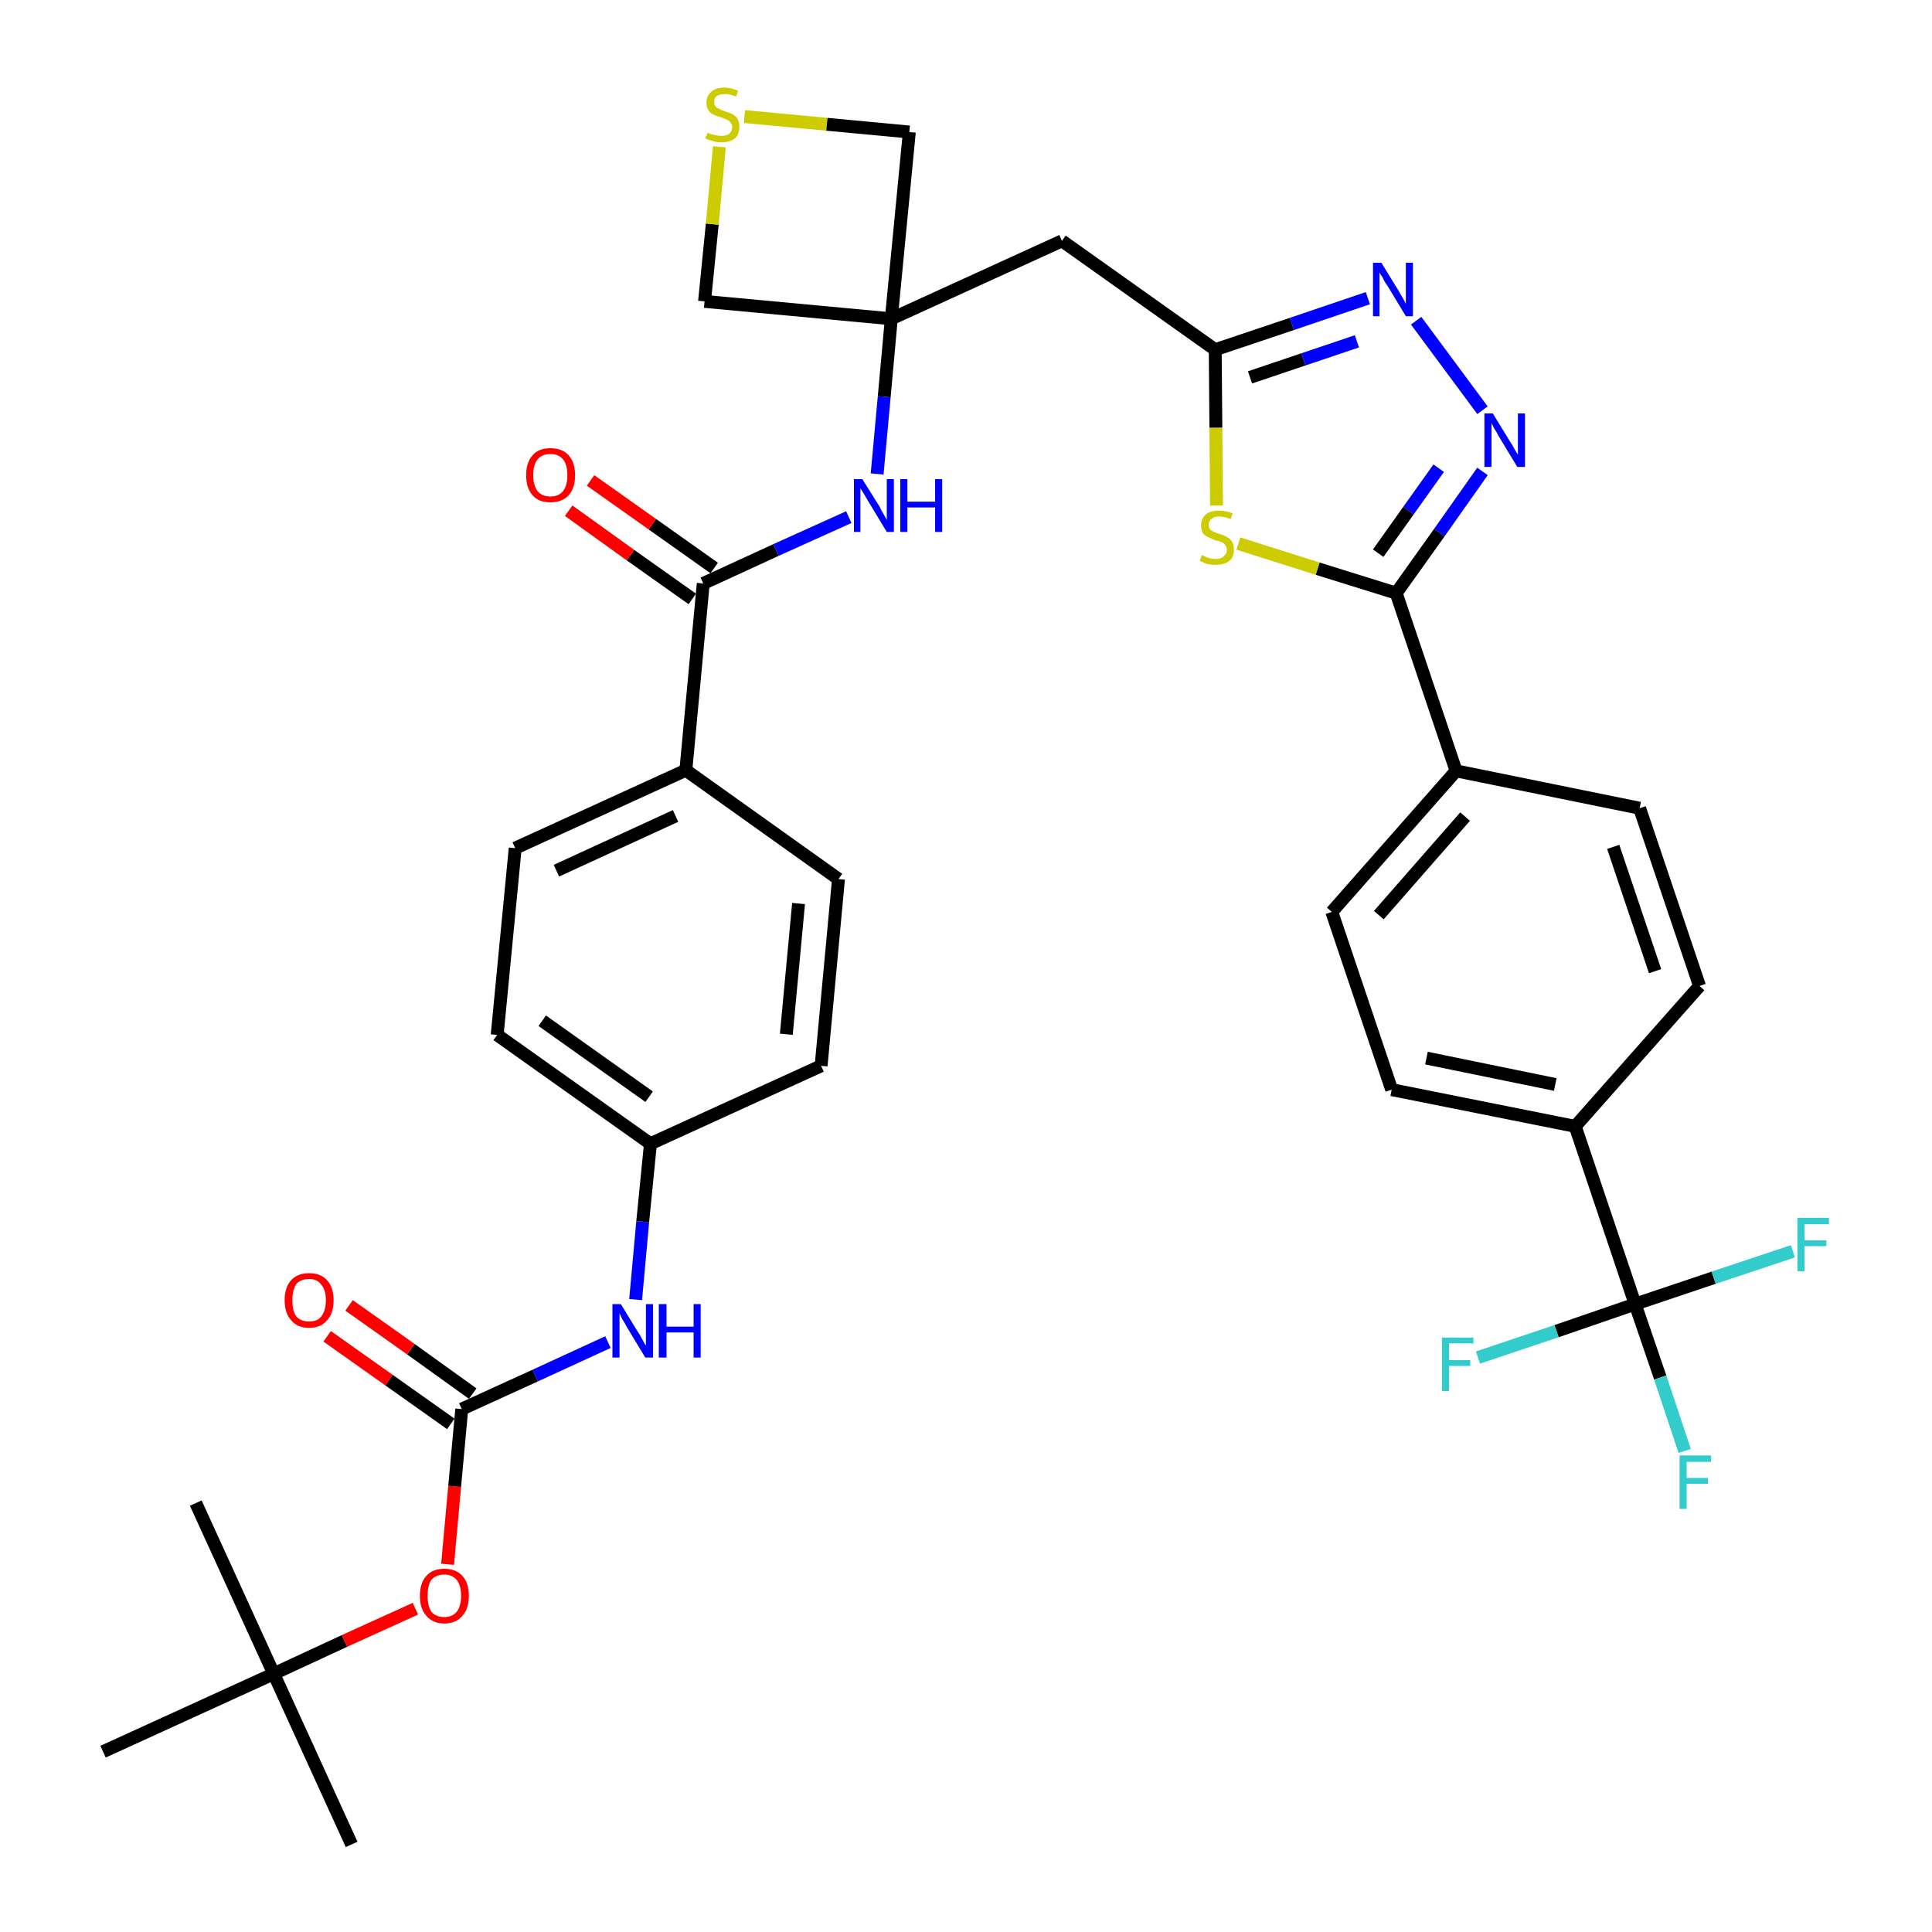 <?xml version='1.0' encoding='iso-8859-1'?>
<svg version='1.1' baseProfile='full'
              xmlns='http://www.w3.org/2000/svg'
                      xmlns:rdkit='http://www.rdkit.org/xml'
                      xmlns:xlink='http://www.w3.org/1999/xlink'
                  xml:space='preserve'
width='300px' height='300px' viewBox='0 0 300 300'>
<!-- END OF HEADER -->
<path class='bond-0 atom-0 atom-1' d='M 54.6,286.4 L 42.5,259.9' style='fill:none;fill-rule:evenodd;stroke:#000000;stroke-width:2.0px;stroke-linecap:butt;stroke-linejoin:miter;stroke-opacity:1' />
<path class='bond-1 atom-1 atom-2' d='M 42.5,259.9 L 30.4,233.4' style='fill:none;fill-rule:evenodd;stroke:#000000;stroke-width:2.0px;stroke-linecap:butt;stroke-linejoin:miter;stroke-opacity:1' />
<path class='bond-2 atom-1 atom-3' d='M 42.5,259.9 L 16.0,272.0' style='fill:none;fill-rule:evenodd;stroke:#000000;stroke-width:2.0px;stroke-linecap:butt;stroke-linejoin:miter;stroke-opacity:1' />
<path class='bond-3 atom-1 atom-4' d='M 42.5,259.9 L 53.5,254.8' style='fill:none;fill-rule:evenodd;stroke:#000000;stroke-width:2.0px;stroke-linecap:butt;stroke-linejoin:miter;stroke-opacity:1' />
<path class='bond-3 atom-1 atom-4' d='M 53.5,254.8 L 64.5,249.8' style='fill:none;fill-rule:evenodd;stroke:#FF0000;stroke-width:2.0px;stroke-linecap:butt;stroke-linejoin:miter;stroke-opacity:1' />
<path class='bond-4 atom-4 atom-5' d='M 69.5,242.9 L 70.6,230.8' style='fill:none;fill-rule:evenodd;stroke:#FF0000;stroke-width:2.0px;stroke-linecap:butt;stroke-linejoin:miter;stroke-opacity:1' />
<path class='bond-4 atom-4 atom-5' d='M 70.6,230.8 L 71.7,218.8' style='fill:none;fill-rule:evenodd;stroke:#000000;stroke-width:2.0px;stroke-linecap:butt;stroke-linejoin:miter;stroke-opacity:1' />
<path class='bond-5 atom-5 atom-6' d='M 73.4,216.4 L 63.8,209.5' style='fill:none;fill-rule:evenodd;stroke:#000000;stroke-width:2.0px;stroke-linecap:butt;stroke-linejoin:miter;stroke-opacity:1' />
<path class='bond-5 atom-5 atom-6' d='M 63.8,209.5 L 54.2,202.7' style='fill:none;fill-rule:evenodd;stroke:#FF0000;stroke-width:2.0px;stroke-linecap:butt;stroke-linejoin:miter;stroke-opacity:1' />
<path class='bond-5 atom-5 atom-6' d='M 70.0,221.1 L 60.4,214.3' style='fill:none;fill-rule:evenodd;stroke:#000000;stroke-width:2.0px;stroke-linecap:butt;stroke-linejoin:miter;stroke-opacity:1' />
<path class='bond-5 atom-5 atom-6' d='M 60.4,214.3 L 50.8,207.5' style='fill:none;fill-rule:evenodd;stroke:#FF0000;stroke-width:2.0px;stroke-linecap:butt;stroke-linejoin:miter;stroke-opacity:1' />
<path class='bond-6 atom-5 atom-7' d='M 71.7,218.8 L 83.1,213.6' style='fill:none;fill-rule:evenodd;stroke:#000000;stroke-width:2.0px;stroke-linecap:butt;stroke-linejoin:miter;stroke-opacity:1' />
<path class='bond-6 atom-5 atom-7' d='M 83.1,213.6 L 94.4,208.4' style='fill:none;fill-rule:evenodd;stroke:#0000FF;stroke-width:2.0px;stroke-linecap:butt;stroke-linejoin:miter;stroke-opacity:1' />
<path class='bond-7 atom-7 atom-8' d='M 98.7,201.8 L 99.8,189.7' style='fill:none;fill-rule:evenodd;stroke:#0000FF;stroke-width:2.0px;stroke-linecap:butt;stroke-linejoin:miter;stroke-opacity:1' />
<path class='bond-7 atom-7 atom-8' d='M 99.8,189.7 L 101.0,177.6' style='fill:none;fill-rule:evenodd;stroke:#000000;stroke-width:2.0px;stroke-linecap:butt;stroke-linejoin:miter;stroke-opacity:1' />
<path class='bond-8 atom-8 atom-9' d='M 101.0,177.6 L 77.2,160.7' style='fill:none;fill-rule:evenodd;stroke:#000000;stroke-width:2.0px;stroke-linecap:butt;stroke-linejoin:miter;stroke-opacity:1' />
<path class='bond-8 atom-8 atom-9' d='M 100.8,170.3 L 84.2,158.5' style='fill:none;fill-rule:evenodd;stroke:#000000;stroke-width:2.0px;stroke-linecap:butt;stroke-linejoin:miter;stroke-opacity:1' />
<path class='bond-36 atom-36 atom-8' d='M 127.5,165.5 L 101.0,177.6' style='fill:none;fill-rule:evenodd;stroke:#000000;stroke-width:2.0px;stroke-linecap:butt;stroke-linejoin:miter;stroke-opacity:1' />
<path class='bond-9 atom-9 atom-10' d='M 77.2,160.7 L 80.0,131.7' style='fill:none;fill-rule:evenodd;stroke:#000000;stroke-width:2.0px;stroke-linecap:butt;stroke-linejoin:miter;stroke-opacity:1' />
<path class='bond-10 atom-10 atom-11' d='M 80.0,131.7 L 106.5,119.6' style='fill:none;fill-rule:evenodd;stroke:#000000;stroke-width:2.0px;stroke-linecap:butt;stroke-linejoin:miter;stroke-opacity:1' />
<path class='bond-10 atom-10 atom-11' d='M 86.4,135.2 L 104.9,126.7' style='fill:none;fill-rule:evenodd;stroke:#000000;stroke-width:2.0px;stroke-linecap:butt;stroke-linejoin:miter;stroke-opacity:1' />
<path class='bond-11 atom-11 atom-12' d='M 106.5,119.6 L 109.2,90.6' style='fill:none;fill-rule:evenodd;stroke:#000000;stroke-width:2.0px;stroke-linecap:butt;stroke-linejoin:miter;stroke-opacity:1' />
<path class='bond-34 atom-11 atom-35' d='M 106.5,119.6 L 130.2,136.5' style='fill:none;fill-rule:evenodd;stroke:#000000;stroke-width:2.0px;stroke-linecap:butt;stroke-linejoin:miter;stroke-opacity:1' />
<path class='bond-12 atom-12 atom-13' d='M 110.9,88.2 L 101.3,81.4' style='fill:none;fill-rule:evenodd;stroke:#000000;stroke-width:2.0px;stroke-linecap:butt;stroke-linejoin:miter;stroke-opacity:1' />
<path class='bond-12 atom-12 atom-13' d='M 101.3,81.4 L 91.7,74.6' style='fill:none;fill-rule:evenodd;stroke:#FF0000;stroke-width:2.0px;stroke-linecap:butt;stroke-linejoin:miter;stroke-opacity:1' />
<path class='bond-12 atom-12 atom-13' d='M 107.5,93.0 L 97.9,86.2' style='fill:none;fill-rule:evenodd;stroke:#000000;stroke-width:2.0px;stroke-linecap:butt;stroke-linejoin:miter;stroke-opacity:1' />
<path class='bond-12 atom-12 atom-13' d='M 97.9,86.2 L 88.3,79.3' style='fill:none;fill-rule:evenodd;stroke:#FF0000;stroke-width:2.0px;stroke-linecap:butt;stroke-linejoin:miter;stroke-opacity:1' />
<path class='bond-13 atom-12 atom-14' d='M 109.2,90.6 L 120.5,85.4' style='fill:none;fill-rule:evenodd;stroke:#000000;stroke-width:2.0px;stroke-linecap:butt;stroke-linejoin:miter;stroke-opacity:1' />
<path class='bond-13 atom-12 atom-14' d='M 120.5,85.4 L 131.8,80.3' style='fill:none;fill-rule:evenodd;stroke:#0000FF;stroke-width:2.0px;stroke-linecap:butt;stroke-linejoin:miter;stroke-opacity:1' />
<path class='bond-14 atom-14 atom-15' d='M 136.2,73.6 L 137.3,61.6' style='fill:none;fill-rule:evenodd;stroke:#0000FF;stroke-width:2.0px;stroke-linecap:butt;stroke-linejoin:miter;stroke-opacity:1' />
<path class='bond-14 atom-14 atom-15' d='M 137.3,61.6 L 138.4,49.5' style='fill:none;fill-rule:evenodd;stroke:#000000;stroke-width:2.0px;stroke-linecap:butt;stroke-linejoin:miter;stroke-opacity:1' />
<path class='bond-15 atom-15 atom-16' d='M 138.4,49.5 L 164.9,37.4' style='fill:none;fill-rule:evenodd;stroke:#000000;stroke-width:2.0px;stroke-linecap:butt;stroke-linejoin:miter;stroke-opacity:1' />
<path class='bond-31 atom-15 atom-32' d='M 138.4,49.5 L 109.4,46.8' style='fill:none;fill-rule:evenodd;stroke:#000000;stroke-width:2.0px;stroke-linecap:butt;stroke-linejoin:miter;stroke-opacity:1' />
<path class='bond-37 atom-34 atom-15' d='M 141.2,20.5 L 138.4,49.5' style='fill:none;fill-rule:evenodd;stroke:#000000;stroke-width:2.0px;stroke-linecap:butt;stroke-linejoin:miter;stroke-opacity:1' />
<path class='bond-16 atom-16 atom-17' d='M 164.9,37.4 L 188.7,54.3' style='fill:none;fill-rule:evenodd;stroke:#000000;stroke-width:2.0px;stroke-linecap:butt;stroke-linejoin:miter;stroke-opacity:1' />
<path class='bond-17 atom-17 atom-18' d='M 188.7,54.3 L 200.6,50.3' style='fill:none;fill-rule:evenodd;stroke:#000000;stroke-width:2.0px;stroke-linecap:butt;stroke-linejoin:miter;stroke-opacity:1' />
<path class='bond-17 atom-17 atom-18' d='M 200.6,50.3 L 212.4,46.3' style='fill:none;fill-rule:evenodd;stroke:#0000FF;stroke-width:2.0px;stroke-linecap:butt;stroke-linejoin:miter;stroke-opacity:1' />
<path class='bond-17 atom-17 atom-18' d='M 194.1,58.6 L 202.4,55.8' style='fill:none;fill-rule:evenodd;stroke:#000000;stroke-width:2.0px;stroke-linecap:butt;stroke-linejoin:miter;stroke-opacity:1' />
<path class='bond-17 atom-17 atom-18' d='M 202.4,55.8 L 210.7,53.0' style='fill:none;fill-rule:evenodd;stroke:#0000FF;stroke-width:2.0px;stroke-linecap:butt;stroke-linejoin:miter;stroke-opacity:1' />
<path class='bond-38 atom-31 atom-17' d='M 188.9,78.5 L 188.8,66.4' style='fill:none;fill-rule:evenodd;stroke:#CCCC00;stroke-width:2.0px;stroke-linecap:butt;stroke-linejoin:miter;stroke-opacity:1' />
<path class='bond-38 atom-31 atom-17' d='M 188.8,66.4 L 188.7,54.3' style='fill:none;fill-rule:evenodd;stroke:#000000;stroke-width:2.0px;stroke-linecap:butt;stroke-linejoin:miter;stroke-opacity:1' />
<path class='bond-18 atom-18 atom-19' d='M 219.9,49.8 L 230.2,63.7' style='fill:none;fill-rule:evenodd;stroke:#0000FF;stroke-width:2.0px;stroke-linecap:butt;stroke-linejoin:miter;stroke-opacity:1' />
<path class='bond-19 atom-19 atom-20' d='M 230.2,73.2 L 223.5,82.7' style='fill:none;fill-rule:evenodd;stroke:#0000FF;stroke-width:2.0px;stroke-linecap:butt;stroke-linejoin:miter;stroke-opacity:1' />
<path class='bond-19 atom-19 atom-20' d='M 223.5,82.7 L 216.8,92.1' style='fill:none;fill-rule:evenodd;stroke:#000000;stroke-width:2.0px;stroke-linecap:butt;stroke-linejoin:miter;stroke-opacity:1' />
<path class='bond-19 atom-19 atom-20' d='M 223.4,72.7 L 218.7,79.3' style='fill:none;fill-rule:evenodd;stroke:#0000FF;stroke-width:2.0px;stroke-linecap:butt;stroke-linejoin:miter;stroke-opacity:1' />
<path class='bond-19 atom-19 atom-20' d='M 218.7,79.3 L 214.0,85.9' style='fill:none;fill-rule:evenodd;stroke:#000000;stroke-width:2.0px;stroke-linecap:butt;stroke-linejoin:miter;stroke-opacity:1' />
<path class='bond-20 atom-20 atom-21' d='M 216.8,92.1 L 226.1,119.7' style='fill:none;fill-rule:evenodd;stroke:#000000;stroke-width:2.0px;stroke-linecap:butt;stroke-linejoin:miter;stroke-opacity:1' />
<path class='bond-30 atom-20 atom-31' d='M 216.8,92.1 L 204.6,88.3' style='fill:none;fill-rule:evenodd;stroke:#000000;stroke-width:2.0px;stroke-linecap:butt;stroke-linejoin:miter;stroke-opacity:1' />
<path class='bond-30 atom-20 atom-31' d='M 204.6,88.3 L 192.3,84.4' style='fill:none;fill-rule:evenodd;stroke:#CCCC00;stroke-width:2.0px;stroke-linecap:butt;stroke-linejoin:miter;stroke-opacity:1' />
<path class='bond-21 atom-21 atom-22' d='M 226.1,119.7 L 206.8,141.6' style='fill:none;fill-rule:evenodd;stroke:#000000;stroke-width:2.0px;stroke-linecap:butt;stroke-linejoin:miter;stroke-opacity:1' />
<path class='bond-21 atom-21 atom-22' d='M 227.5,126.8 L 214.1,142.1' style='fill:none;fill-rule:evenodd;stroke:#000000;stroke-width:2.0px;stroke-linecap:butt;stroke-linejoin:miter;stroke-opacity:1' />
<path class='bond-39 atom-30 atom-21' d='M 254.6,125.5 L 226.1,119.7' style='fill:none;fill-rule:evenodd;stroke:#000000;stroke-width:2.0px;stroke-linecap:butt;stroke-linejoin:miter;stroke-opacity:1' />
<path class='bond-22 atom-22 atom-23' d='M 206.8,141.6 L 216.1,169.2' style='fill:none;fill-rule:evenodd;stroke:#000000;stroke-width:2.0px;stroke-linecap:butt;stroke-linejoin:miter;stroke-opacity:1' />
<path class='bond-23 atom-23 atom-24' d='M 216.1,169.2 L 244.6,174.9' style='fill:none;fill-rule:evenodd;stroke:#000000;stroke-width:2.0px;stroke-linecap:butt;stroke-linejoin:miter;stroke-opacity:1' />
<path class='bond-23 atom-23 atom-24' d='M 221.5,164.3 L 241.5,168.4' style='fill:none;fill-rule:evenodd;stroke:#000000;stroke-width:2.0px;stroke-linecap:butt;stroke-linejoin:miter;stroke-opacity:1' />
<path class='bond-24 atom-24 atom-25' d='M 244.6,174.9 L 253.9,202.5' style='fill:none;fill-rule:evenodd;stroke:#000000;stroke-width:2.0px;stroke-linecap:butt;stroke-linejoin:miter;stroke-opacity:1' />
<path class='bond-28 atom-24 atom-29' d='M 244.6,174.9 L 263.9,153.1' style='fill:none;fill-rule:evenodd;stroke:#000000;stroke-width:2.0px;stroke-linecap:butt;stroke-linejoin:miter;stroke-opacity:1' />
<path class='bond-25 atom-25 atom-26' d='M 253.9,202.5 L 257.8,213.9' style='fill:none;fill-rule:evenodd;stroke:#000000;stroke-width:2.0px;stroke-linecap:butt;stroke-linejoin:miter;stroke-opacity:1' />
<path class='bond-25 atom-25 atom-26' d='M 257.8,213.9 L 261.6,225.3' style='fill:none;fill-rule:evenodd;stroke:#33CCCC;stroke-width:2.0px;stroke-linecap:butt;stroke-linejoin:miter;stroke-opacity:1' />
<path class='bond-26 atom-25 atom-27' d='M 253.9,202.5 L 241.7,206.7' style='fill:none;fill-rule:evenodd;stroke:#000000;stroke-width:2.0px;stroke-linecap:butt;stroke-linejoin:miter;stroke-opacity:1' />
<path class='bond-26 atom-25 atom-27' d='M 241.7,206.7 L 229.5,210.8' style='fill:none;fill-rule:evenodd;stroke:#33CCCC;stroke-width:2.0px;stroke-linecap:butt;stroke-linejoin:miter;stroke-opacity:1' />
<path class='bond-27 atom-25 atom-28' d='M 253.9,202.5 L 266.1,198.4' style='fill:none;fill-rule:evenodd;stroke:#000000;stroke-width:2.0px;stroke-linecap:butt;stroke-linejoin:miter;stroke-opacity:1' />
<path class='bond-27 atom-25 atom-28' d='M 266.1,198.4 L 278.4,194.3' style='fill:none;fill-rule:evenodd;stroke:#33CCCC;stroke-width:2.0px;stroke-linecap:butt;stroke-linejoin:miter;stroke-opacity:1' />
<path class='bond-29 atom-29 atom-30' d='M 263.9,153.1 L 254.6,125.5' style='fill:none;fill-rule:evenodd;stroke:#000000;stroke-width:2.0px;stroke-linecap:butt;stroke-linejoin:miter;stroke-opacity:1' />
<path class='bond-29 atom-29 atom-30' d='M 257.0,150.8 L 250.5,131.5' style='fill:none;fill-rule:evenodd;stroke:#000000;stroke-width:2.0px;stroke-linecap:butt;stroke-linejoin:miter;stroke-opacity:1' />
<path class='bond-32 atom-32 atom-33' d='M 109.4,46.8 L 110.6,34.8' style='fill:none;fill-rule:evenodd;stroke:#000000;stroke-width:2.0px;stroke-linecap:butt;stroke-linejoin:miter;stroke-opacity:1' />
<path class='bond-32 atom-32 atom-33' d='M 110.6,34.8 L 111.7,22.8' style='fill:none;fill-rule:evenodd;stroke:#CCCC00;stroke-width:2.0px;stroke-linecap:butt;stroke-linejoin:miter;stroke-opacity:1' />
<path class='bond-33 atom-33 atom-34' d='M 115.6,18.1 L 128.4,19.3' style='fill:none;fill-rule:evenodd;stroke:#CCCC00;stroke-width:2.0px;stroke-linecap:butt;stroke-linejoin:miter;stroke-opacity:1' />
<path class='bond-33 atom-33 atom-34' d='M 128.4,19.3 L 141.2,20.5' style='fill:none;fill-rule:evenodd;stroke:#000000;stroke-width:2.0px;stroke-linecap:butt;stroke-linejoin:miter;stroke-opacity:1' />
<path class='bond-35 atom-35 atom-36' d='M 130.2,136.5 L 127.5,165.5' style='fill:none;fill-rule:evenodd;stroke:#000000;stroke-width:2.0px;stroke-linecap:butt;stroke-linejoin:miter;stroke-opacity:1' />
<path class='bond-35 atom-35 atom-36' d='M 124.0,140.3 L 122.1,160.6' style='fill:none;fill-rule:evenodd;stroke:#000000;stroke-width:2.0px;stroke-linecap:butt;stroke-linejoin:miter;stroke-opacity:1' />
<path  class='atom-4' d='M 65.2 247.8
Q 65.2 245.8, 66.2 244.7
Q 67.2 243.6, 69.0 243.6
Q 70.8 243.6, 71.8 244.7
Q 72.8 245.8, 72.8 247.8
Q 72.8 249.8, 71.8 250.9
Q 70.8 252.1, 69.0 252.1
Q 67.2 252.1, 66.2 250.9
Q 65.2 249.8, 65.2 247.8
M 69.0 251.1
Q 70.2 251.1, 70.9 250.3
Q 71.6 249.4, 71.6 247.8
Q 71.6 246.2, 70.9 245.3
Q 70.2 244.5, 69.0 244.5
Q 67.7 244.5, 67.0 245.3
Q 66.4 246.1, 66.4 247.8
Q 66.4 249.4, 67.0 250.3
Q 67.7 251.1, 69.0 251.1
' fill='#FF0000'/>
<path  class='atom-6' d='M 44.2 201.9
Q 44.2 199.9, 45.2 198.8
Q 46.2 197.7, 48.0 197.7
Q 49.8 197.7, 50.8 198.8
Q 51.8 199.9, 51.8 201.9
Q 51.8 203.9, 50.8 205.0
Q 49.8 206.2, 48.0 206.2
Q 46.2 206.2, 45.2 205.0
Q 44.2 203.9, 44.2 201.9
M 48.0 205.2
Q 49.3 205.2, 49.9 204.4
Q 50.6 203.5, 50.6 201.9
Q 50.6 200.3, 49.9 199.5
Q 49.3 198.6, 48.0 198.6
Q 46.7 198.6, 46.0 199.4
Q 45.4 200.3, 45.4 201.9
Q 45.4 203.6, 46.0 204.4
Q 46.7 205.2, 48.0 205.2
' fill='#FF0000'/>
<path  class='atom-7' d='M 96.4 202.5
L 99.1 206.9
Q 99.4 207.3, 99.8 208.1
Q 100.2 208.9, 100.3 208.9
L 100.3 202.5
L 101.4 202.5
L 101.4 210.8
L 100.2 210.8
L 97.3 206.0
Q 97.0 205.4, 96.6 204.8
Q 96.3 204.1, 96.2 203.9
L 96.2 210.8
L 95.1 210.8
L 95.1 202.5
L 96.4 202.5
' fill='#0000FF'/>
<path  class='atom-7' d='M 102.3 202.5
L 103.5 202.5
L 103.5 206.0
L 107.7 206.0
L 107.7 202.5
L 108.8 202.5
L 108.8 210.8
L 107.7 210.8
L 107.7 206.9
L 103.5 206.9
L 103.5 210.8
L 102.3 210.8
L 102.3 202.5
' fill='#0000FF'/>
<path  class='atom-13' d='M 81.7 73.8
Q 81.7 71.8, 82.7 70.7
Q 83.6 69.6, 85.5 69.6
Q 87.3 69.6, 88.3 70.7
Q 89.3 71.8, 89.3 73.8
Q 89.3 75.8, 88.3 76.9
Q 87.3 78.0, 85.5 78.0
Q 83.6 78.0, 82.7 76.9
Q 81.7 75.8, 81.7 73.8
M 85.5 77.1
Q 86.7 77.1, 87.4 76.3
Q 88.1 75.4, 88.1 73.8
Q 88.1 72.1, 87.4 71.3
Q 86.7 70.5, 85.5 70.5
Q 84.2 70.5, 83.5 71.3
Q 82.8 72.1, 82.8 73.8
Q 82.8 75.4, 83.5 76.3
Q 84.2 77.1, 85.5 77.1
' fill='#FF0000'/>
<path  class='atom-14' d='M 133.9 74.4
L 136.6 78.7
Q 136.8 79.2, 137.3 80.0
Q 137.7 80.7, 137.7 80.8
L 137.7 74.4
L 138.8 74.4
L 138.8 82.6
L 137.7 82.6
L 134.8 77.8
Q 134.5 77.3, 134.1 76.6
Q 133.7 76.0, 133.6 75.8
L 133.6 82.6
L 132.6 82.6
L 132.6 74.4
L 133.9 74.4
' fill='#0000FF'/>
<path  class='atom-14' d='M 139.8 74.4
L 140.9 74.4
L 140.9 77.9
L 145.2 77.9
L 145.2 74.4
L 146.3 74.4
L 146.3 82.6
L 145.2 82.6
L 145.2 78.8
L 140.9 78.8
L 140.9 82.6
L 139.8 82.6
L 139.8 74.4
' fill='#0000FF'/>
<path  class='atom-18' d='M 214.5 40.8
L 217.2 45.2
Q 217.4 45.6, 217.9 46.4
Q 218.3 47.2, 218.3 47.2
L 218.3 40.8
L 219.4 40.8
L 219.4 49.1
L 218.3 49.1
L 215.4 44.3
Q 215.0 43.8, 214.7 43.1
Q 214.3 42.5, 214.2 42.3
L 214.2 49.1
L 213.2 49.1
L 213.2 40.8
L 214.5 40.8
' fill='#0000FF'/>
<path  class='atom-19' d='M 231.8 64.2
L 234.5 68.6
Q 234.8 69.0, 235.2 69.8
Q 235.7 70.6, 235.7 70.6
L 235.7 64.2
L 236.8 64.2
L 236.8 72.5
L 235.6 72.5
L 232.7 67.7
Q 232.4 67.1, 232.0 66.5
Q 231.7 65.9, 231.6 65.7
L 231.6 72.5
L 230.5 72.5
L 230.5 64.2
L 231.8 64.2
' fill='#0000FF'/>
<path  class='atom-26' d='M 260.8 226.0
L 265.7 226.0
L 265.7 227.0
L 261.9 227.0
L 261.9 229.5
L 265.2 229.5
L 265.2 230.4
L 261.9 230.4
L 261.9 234.3
L 260.8 234.3
L 260.8 226.0
' fill='#33CCCC'/>
<path  class='atom-27' d='M 223.9 207.7
L 228.8 207.7
L 228.8 208.6
L 225.0 208.6
L 225.0 211.2
L 228.3 211.2
L 228.3 212.1
L 225.0 212.1
L 225.0 216.0
L 223.9 216.0
L 223.9 207.7
' fill='#33CCCC'/>
<path  class='atom-28' d='M 279.1 189.1
L 284.0 189.1
L 284.0 190.1
L 280.2 190.1
L 280.2 192.6
L 283.6 192.6
L 283.6 193.5
L 280.2 193.5
L 280.2 197.4
L 279.1 197.4
L 279.1 189.1
' fill='#33CCCC'/>
<path  class='atom-31' d='M 186.6 86.2
Q 186.7 86.2, 187.1 86.4
Q 187.5 86.6, 187.9 86.7
Q 188.4 86.8, 188.8 86.8
Q 189.6 86.8, 190.0 86.4
Q 190.5 86.0, 190.5 85.4
Q 190.5 84.9, 190.2 84.6
Q 190.0 84.3, 189.7 84.2
Q 189.3 84.0, 188.7 83.9
Q 188.0 83.6, 187.6 83.4
Q 187.1 83.2, 186.8 82.8
Q 186.5 82.3, 186.5 81.6
Q 186.5 80.6, 187.2 79.9
Q 187.9 79.3, 189.3 79.3
Q 190.3 79.3, 191.4 79.7
L 191.1 80.6
Q 190.1 80.2, 189.3 80.2
Q 188.5 80.2, 188.1 80.6
Q 187.7 80.9, 187.7 81.4
Q 187.7 81.9, 187.9 82.2
Q 188.1 82.4, 188.5 82.6
Q 188.8 82.7, 189.3 82.9
Q 190.1 83.1, 190.5 83.4
Q 191.0 83.6, 191.3 84.1
Q 191.6 84.5, 191.6 85.4
Q 191.6 86.5, 190.9 87.1
Q 190.1 87.7, 188.8 87.7
Q 188.1 87.7, 187.5 87.6
Q 187.0 87.4, 186.3 87.1
L 186.6 86.2
' fill='#CCCC00'/>
<path  class='atom-33' d='M 109.9 20.6
Q 109.9 20.6, 110.3 20.8
Q 110.7 20.9, 111.1 21.0
Q 111.6 21.1, 112.0 21.1
Q 112.8 21.1, 113.2 20.8
Q 113.7 20.4, 113.7 19.7
Q 113.7 19.3, 113.4 19.0
Q 113.2 18.7, 112.9 18.6
Q 112.5 18.4, 111.9 18.2
Q 111.2 18.0, 110.8 17.8
Q 110.3 17.6, 110.0 17.1
Q 109.7 16.7, 109.7 16.0
Q 109.7 14.9, 110.4 14.3
Q 111.1 13.6, 112.5 13.6
Q 113.5 13.6, 114.6 14.1
L 114.3 15.0
Q 113.3 14.6, 112.6 14.6
Q 111.8 14.6, 111.3 14.9
Q 110.9 15.2, 110.9 15.8
Q 110.9 16.3, 111.1 16.5
Q 111.3 16.8, 111.7 16.9
Q 112.0 17.1, 112.6 17.3
Q 113.3 17.5, 113.7 17.7
Q 114.2 18.0, 114.5 18.4
Q 114.8 18.9, 114.8 19.7
Q 114.8 20.9, 114.1 21.5
Q 113.3 22.1, 112.0 22.1
Q 111.3 22.1, 110.7 21.9
Q 110.2 21.8, 109.5 21.5
L 109.9 20.6
' fill='#CCCC00'/>
</svg>
